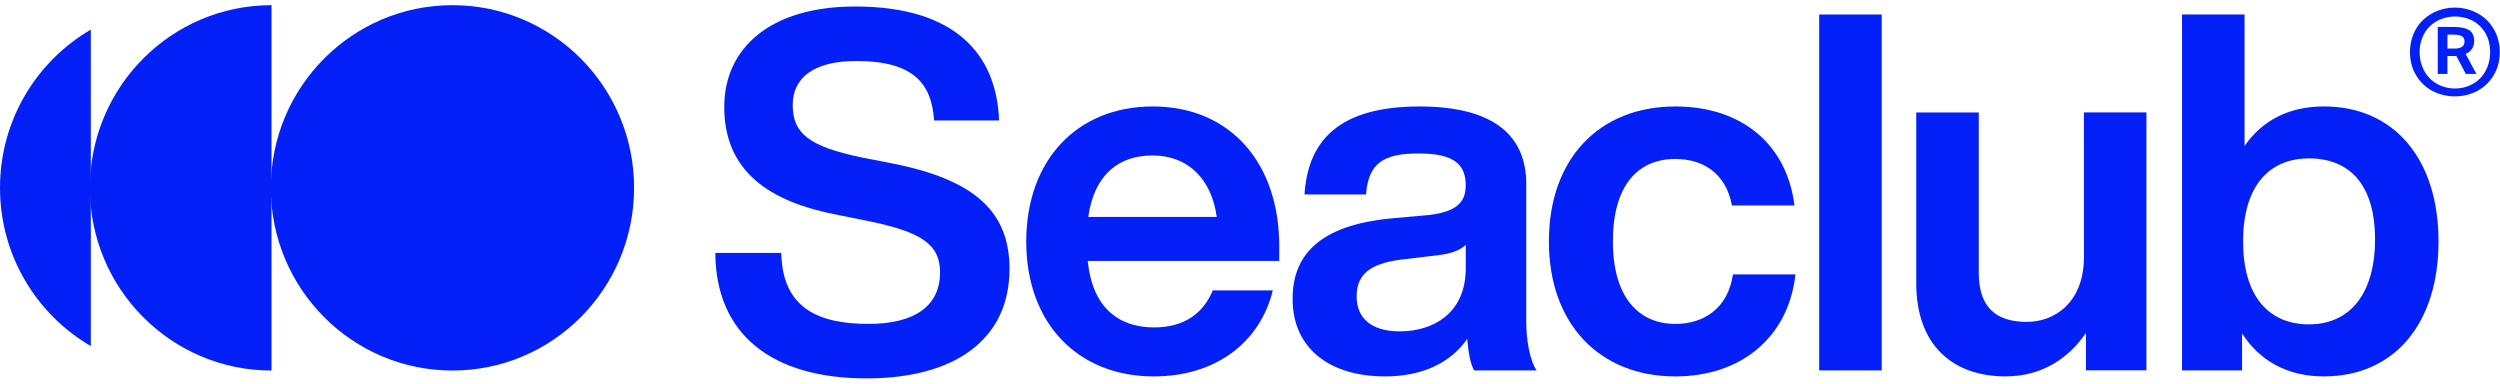 <svg width="215" height="33" viewBox="0 0 215 33" fill="none" xmlns="http://www.w3.org/2000/svg">
<g clip-path="url(#clip0_310_9597)">
<path d="M38.911 31.866C47.538 31.866 54.531 24.833 54.531 16.156C54.531 7.479 47.538 0.445 38.911 0.445C30.284 0.445 23.291 7.479 23.291 16.156C23.291 24.833 30.284 31.866 38.911 31.866Z" fill="#0320F8"/>
<path d="M7.729 16.155C7.729 24.832 14.72 31.866 23.349 31.866L23.349 0.445C14.722 0.445 7.729 7.48 7.729 16.155Z" fill="#0320F8"/>
<path d="M0 16.154C0 21.97 3.143 27.046 7.81 29.763L7.81 2.547C3.141 5.263 0 10.34 0 16.154Z" fill="#0320F8"/>
<path d="M214.677 2.926C214.488 2.469 214.206 2.056 213.851 1.713C213.495 1.377 213.077 1.112 212.621 0.935C211.654 0.558 210.582 0.558 209.615 0.935C209.158 1.112 208.74 1.376 208.383 1.713C208.027 2.055 207.747 2.468 207.559 2.926C207.355 3.416 207.253 3.942 207.257 4.473C207.257 5.212 207.43 5.874 207.776 6.46C208.108 7.033 208.592 7.502 209.173 7.814C209.774 8.127 210.441 8.289 211.117 8.289C211.793 8.289 212.459 8.127 213.06 7.814C213.642 7.502 214.127 7.033 214.46 6.46C214.808 5.874 214.982 5.212 214.982 4.473C214.986 3.942 214.883 3.415 214.677 2.926ZM213.921 5.749C213.783 6.118 213.57 6.454 213.295 6.735C213.02 7.016 212.69 7.236 212.326 7.38C211.944 7.536 211.535 7.614 211.122 7.611C210.714 7.613 210.309 7.535 209.93 7.38C209.57 7.235 209.242 7.019 208.965 6.745C208.686 6.461 208.467 6.122 208.323 5.749C208.163 5.343 208.083 4.91 208.087 4.473C208.083 4.046 208.163 3.622 208.323 3.226C208.468 2.862 208.687 2.532 208.965 2.257C209.243 1.989 209.571 1.779 209.93 1.64C210.372 1.47 210.845 1.396 211.318 1.423C211.79 1.45 212.252 1.577 212.672 1.796C213.128 2.045 213.504 2.418 213.756 2.874C214.02 3.34 214.151 3.873 214.151 4.473C214.156 4.909 214.078 5.342 213.921 5.749Z" fill="#0320F8"/>
<path d="M212.595 4.195C212.716 4.007 212.78 3.787 212.778 3.562C212.786 3.344 212.743 3.127 212.654 2.927C212.572 2.76 212.435 2.625 212.267 2.545C212.083 2.456 211.886 2.395 211.684 2.366C211.417 2.33 211.149 2.313 210.88 2.317H209.647V6.358H210.477V4.816H211.245L212.061 6.358L212.971 6.358L212.045 4.637C212.268 4.548 212.459 4.394 212.595 4.195ZM211.736 4.027C211.595 4.126 211.369 4.176 211.058 4.176H210.478V2.975H211.014C211.315 2.975 211.546 3.018 211.707 3.105C211.868 3.192 211.948 3.348 211.949 3.572C211.949 3.775 211.878 3.926 211.736 4.025V4.027Z" fill="#0320F8"/>
<path d="M76.748 14.057L74.103 13.541C69.581 12.596 68.172 11.478 68.172 9.027C68.172 6.706 69.964 5.245 73.633 5.245C78.457 5.245 80.119 7.093 80.332 10.361H85.921C85.708 4.6 82.081 0.559 73.548 0.559C66.252 0.559 62.285 4.127 62.285 9.199C62.285 14.745 66.167 17.367 72.055 18.483L74.615 18.999C79.266 19.945 80.844 21.02 80.844 23.427C80.844 26.307 78.668 27.855 74.7 27.855C70.477 27.855 67.275 26.565 67.191 21.75H61.517C61.559 28.8 66.423 32.541 74.529 32.541C82.124 32.541 86.817 29.188 86.817 23.126C86.817 18.27 83.916 15.476 76.748 14.057Z" fill="#0320F8"/>
<path d="M99.135 9.156C92.607 9.156 88.256 13.798 88.256 20.764C88.256 27.857 92.736 32.371 99.221 32.371C104.511 32.371 108.351 29.491 109.46 24.977L104.298 24.977C103.485 26.954 101.823 28.158 99.263 28.158C96.149 28.158 93.93 26.395 93.546 22.44L110.015 22.44V21.151C110.015 14.1 105.876 9.156 99.135 9.156ZM93.589 18.658C94.101 15.004 96.234 13.37 99.093 13.37C102.29 13.37 104.213 15.52 104.639 18.658H93.589Z" fill="#0320F8"/>
<path d="M131.258 15.819C131.258 11.821 128.657 9.156 122.085 9.156C115.216 9.156 112.485 12.037 112.187 16.722H117.478C117.691 14.014 118.971 13.197 122.043 13.197C125.157 13.197 126.053 14.229 126.053 15.949C126.053 17.582 124.987 18.227 122.938 18.485L119.611 18.786C113.381 19.387 111.163 22.008 111.163 25.707C111.163 30.006 114.406 32.37 119.099 32.37C122.341 32.37 124.73 31.209 126.181 29.148C126.266 30.222 126.437 31.254 126.777 31.856H132.153C131.557 30.996 131.257 29.235 131.257 27.643L131.258 15.819ZM126.055 23.082C126.055 26.951 123.237 28.498 120.381 28.498C117.906 28.498 116.669 27.338 116.669 25.489C116.669 23.727 117.65 22.65 120.637 22.308L123.538 21.964C124.69 21.835 125.5 21.577 126.055 21.061V23.082Z" fill="#0320F8"/>
<path d="M144.084 27.857C140.969 27.857 138.708 25.622 138.708 20.764C138.708 15.905 140.884 13.67 144.084 13.67C146.473 13.67 148.435 14.917 148.947 17.668L154.323 17.668C153.683 12.467 149.843 9.156 144.084 9.156C137.513 9.156 133.204 13.67 133.204 20.764C133.204 27.857 137.556 32.371 144.084 32.371C149.715 32.371 153.811 29.018 154.408 23.601L149.033 23.601C148.606 26.524 146.515 27.857 144.084 27.857Z" fill="#0320F8"/>
<path d="M161.828 1.246L156.452 1.246V31.855H161.828V1.246Z" fill="#0320F8"/>
<path d="M179.219 22.094C179.219 26.049 176.659 27.683 174.312 27.683C171.539 27.683 170.174 26.307 170.174 23.47V9.67H164.798V24.373C164.798 29.66 167.913 32.369 172.478 32.369C175.635 32.369 177.938 30.778 179.389 28.628V31.85H184.592V9.668L179.216 9.668L179.219 22.094Z" fill="#0320F8"/>
<path d="M199.86 9.154C196.788 9.154 194.526 10.401 193.031 12.55V1.246L187.655 1.246V31.854H192.818V28.673C194.311 30.995 196.657 32.37 199.858 32.37C205.916 32.37 209.713 27.814 209.713 20.763C209.713 13.712 205.918 9.154 199.86 9.154ZM198.58 27.895C195.081 27.895 192.905 25.445 192.905 20.759C192.905 16.073 195.081 13.623 198.58 13.623C202.078 13.623 204.254 15.902 204.254 20.587C204.254 25.273 202.078 27.895 198.58 27.895Z" fill="#0320F8"/>
</g>
<defs>
<clipPath id="clip0_310_9597">
<rect width="215" height="32.11" fill="white" transform="translate(0 0.445)"/>
</clipPath>
</defs>
</svg>
